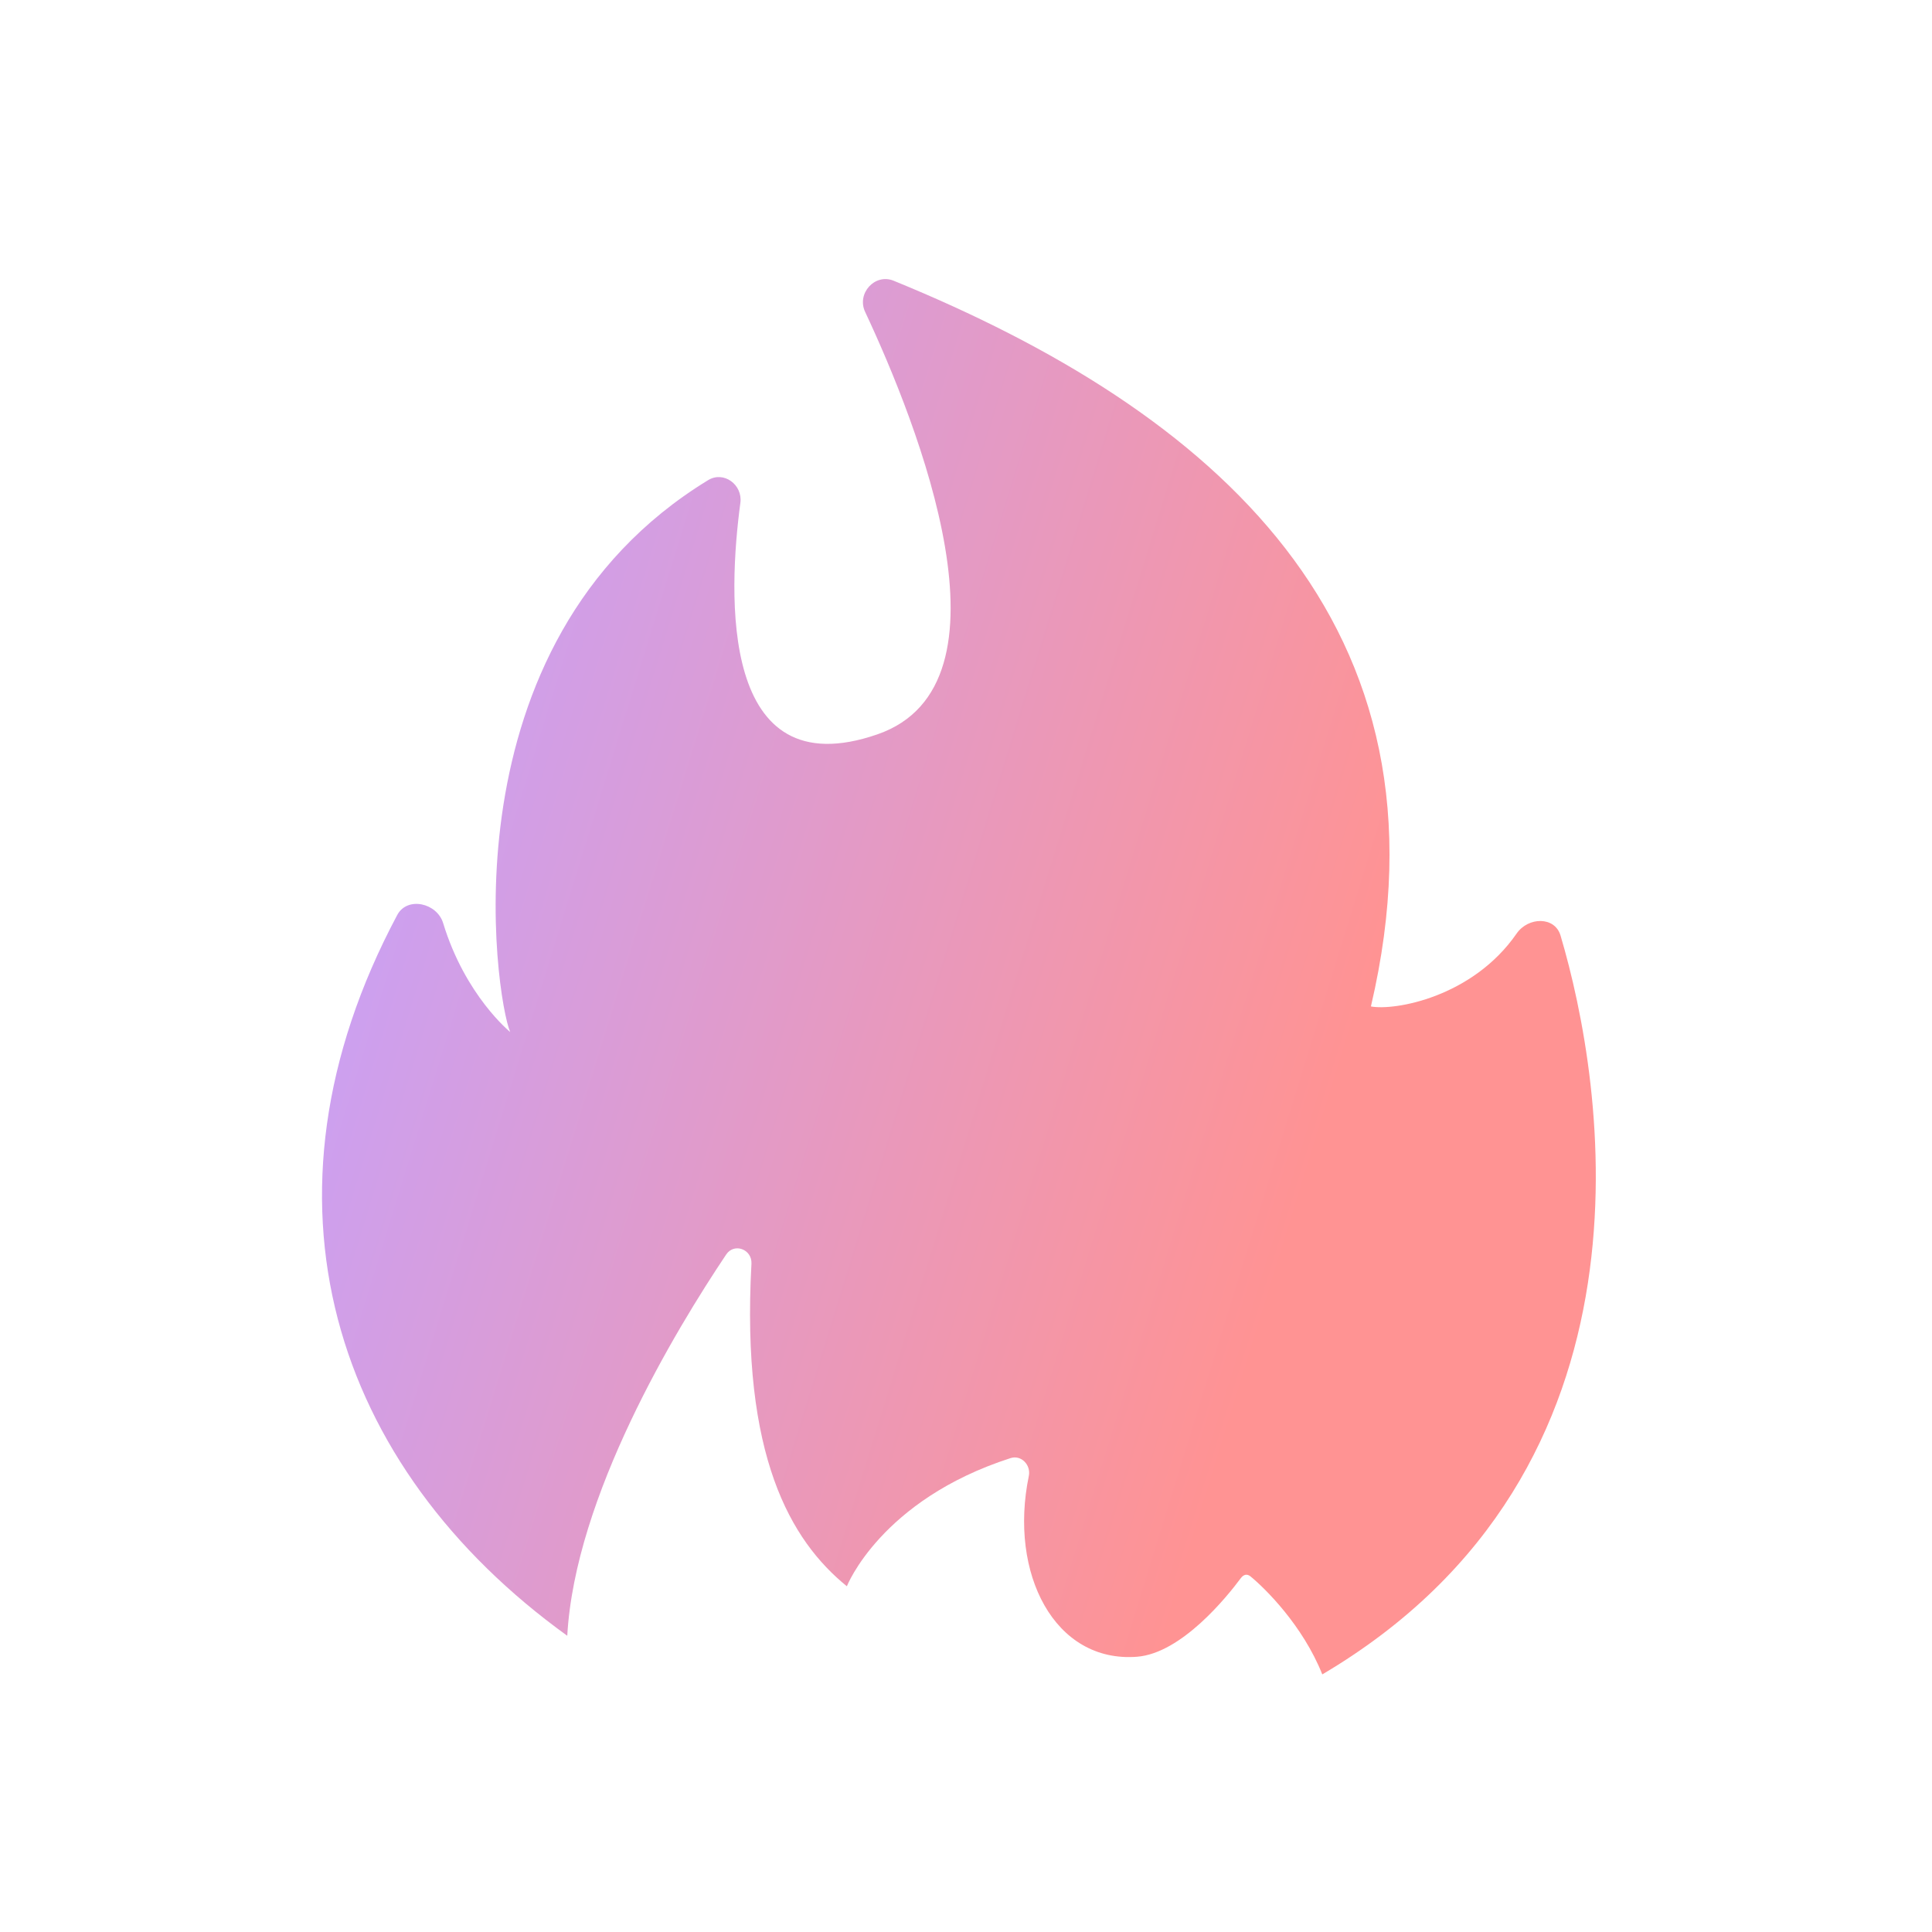 <svg width="60" height="60" viewBox="0 0 60 60" fill="none" xmlns="http://www.w3.org/2000/svg">
<path d="M17.617 50.8C10.363 45.572 7.627 37.25 12.337 28.415C12.648 27.833 13.571 28.038 13.763 28.67C14.45 30.924 15.844 32.05 15.844 32.05C15.4 31.028 13.677 19.988 21.992 14.911C22.476 14.615 23.068 15.053 22.993 15.615C22.614 18.442 22.332 24.509 27.251 22.805C31.713 21.26 28.507 13.185 26.866 9.683C26.6 9.113 27.17 8.481 27.752 8.718C37.636 12.755 45.369 19.338 42.575 31.256C43.312 31.394 45.729 30.972 47.1 28.992C47.458 28.474 48.285 28.451 48.464 29.054C49.821 33.627 51.835 45.641 41.065 52C40.457 50.473 39.281 49.321 38.836 48.957C38.725 48.867 38.619 48.898 38.533 49.013C38.111 49.581 36.697 51.344 35.31 51.452C32.751 51.649 31.324 48.868 31.951 45.837C32.021 45.495 31.715 45.176 31.383 45.283C27.351 46.582 26.3 49.263 26.3 49.263C24.555 47.844 23.01 45.217 23.337 39.248C23.362 38.799 22.802 38.587 22.552 38.96C20.971 41.32 17.856 46.475 17.617 50.8Z" fill="url(#paint0_linear_5150_3894)"/>
<defs>
<linearGradient id="paint0_linear_5150_3894" x1="18.711" y1="-11.158" x2="53.581" y2="-0.396" gradientUnits="userSpaceOnUse">
<stop stop-color="#C4A2FF"/>
<stop offset="0.96" stop-color="#FF9393"/>
</linearGradient>
</defs>
</svg>
